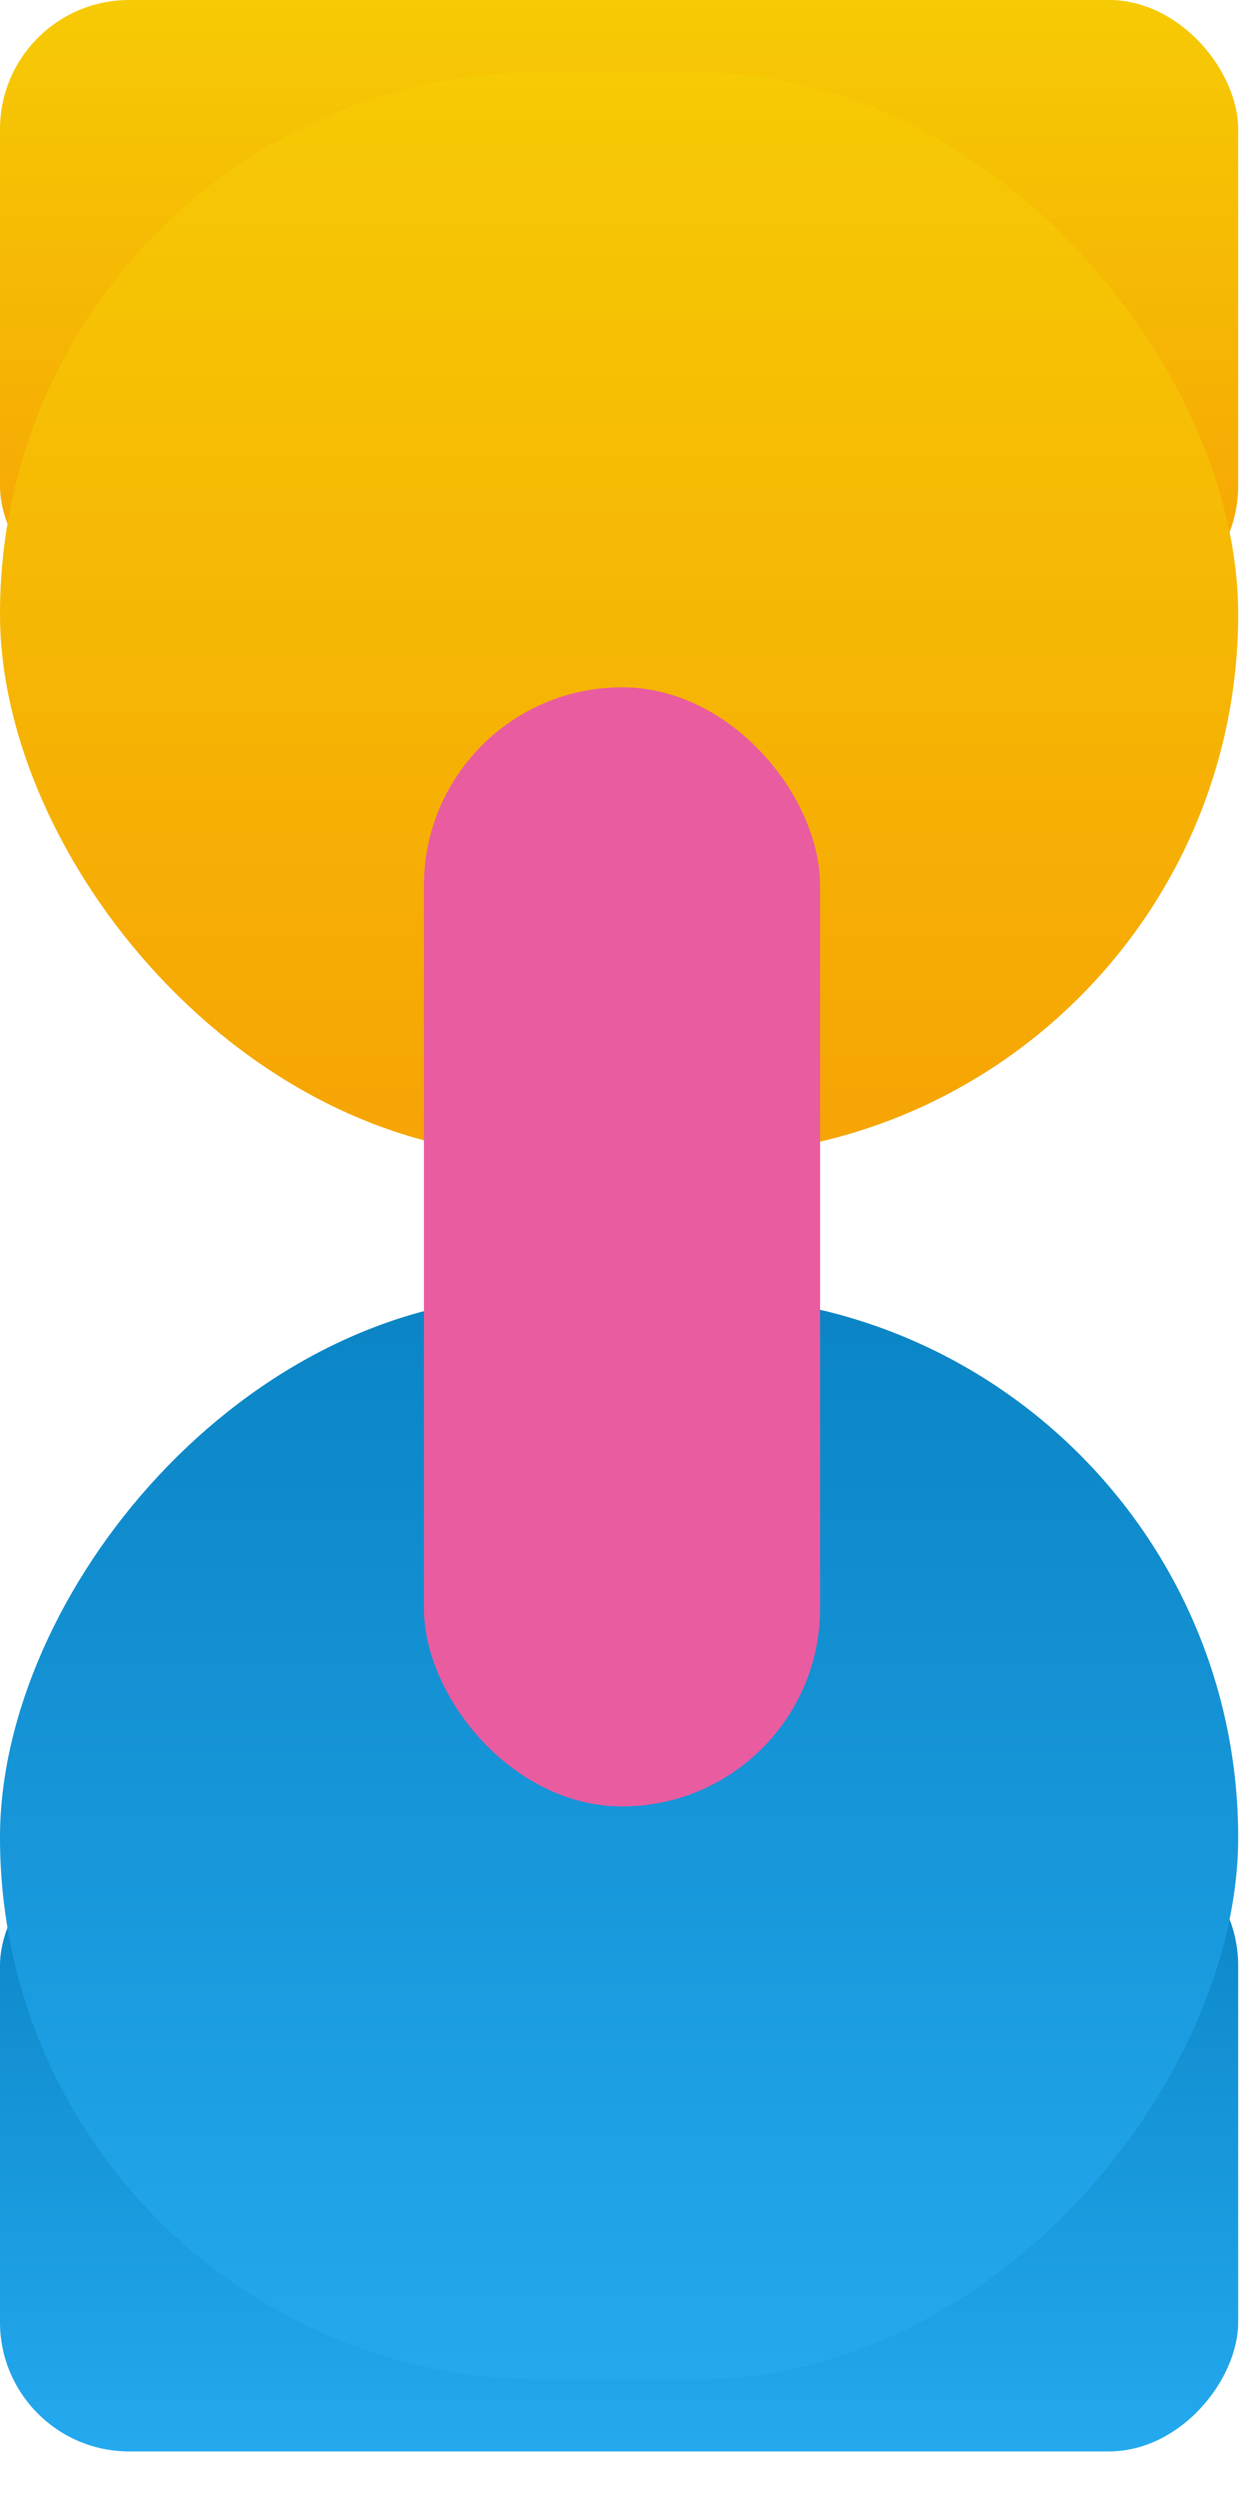 <svg width="13" height="26" viewBox="0 0 13 26" fill="none" xmlns="http://www.w3.org/2000/svg">
<rect width="12.877" height="6.396" rx="1.344" transform="matrix(1 0 0 -1 0 25.495)" fill="url(#paint0_linear_35507_26499)"/>
<rect width="12.877" height="11.271" rx="5.635" transform="matrix(1 0 0 -1 0 24.745)" fill="url(#paint1_linear_35507_26499)"/>
<g style="mix-blend-mode:multiply">
<rect width="12.877" height="6.396" rx="1.344" fill="url(#paint2_linear_35507_26499)"/>
<rect y="0.75" width="12.877" height="11.271" rx="5.635" fill="url(#paint3_linear_35507_26499)"/>
</g>
<g style="mix-blend-mode:multiply">
<rect x="4.409" y="7.148" width="4.12" height="11.639" rx="2.06" fill="#E95CA0"/>
</g>
<defs>
<linearGradient id="paint0_linear_35507_26499" x1="6.439" y1="0" x2="6.439" y2="6.396" gradientUnits="userSpaceOnUse">
<stop stop-color="#24A9EF"/>
<stop offset="1" stop-color="#0A84C4"/>
</linearGradient>
<linearGradient id="paint1_linear_35507_26499" x1="6.439" y1="0" x2="6.439" y2="11.271" gradientUnits="userSpaceOnUse">
<stop stop-color="#24A9EF"/>
<stop offset="1" stop-color="#0A84C4"/>
</linearGradient>
<linearGradient id="paint2_linear_35507_26499" x1="6.439" y1="0" x2="6.439" y2="6.396" gradientUnits="userSpaceOnUse">
<stop stop-color="#F6CA04"/>
<stop offset="1" stop-color="#F6A404"/>
</linearGradient>
<linearGradient id="paint3_linear_35507_26499" x1="6.439" y1="0.75" x2="6.439" y2="12.021" gradientUnits="userSpaceOnUse">
<stop stop-color="#F6CA04"/>
<stop offset="1" stop-color="#F6A404"/>
</linearGradient>
</defs>
</svg>

